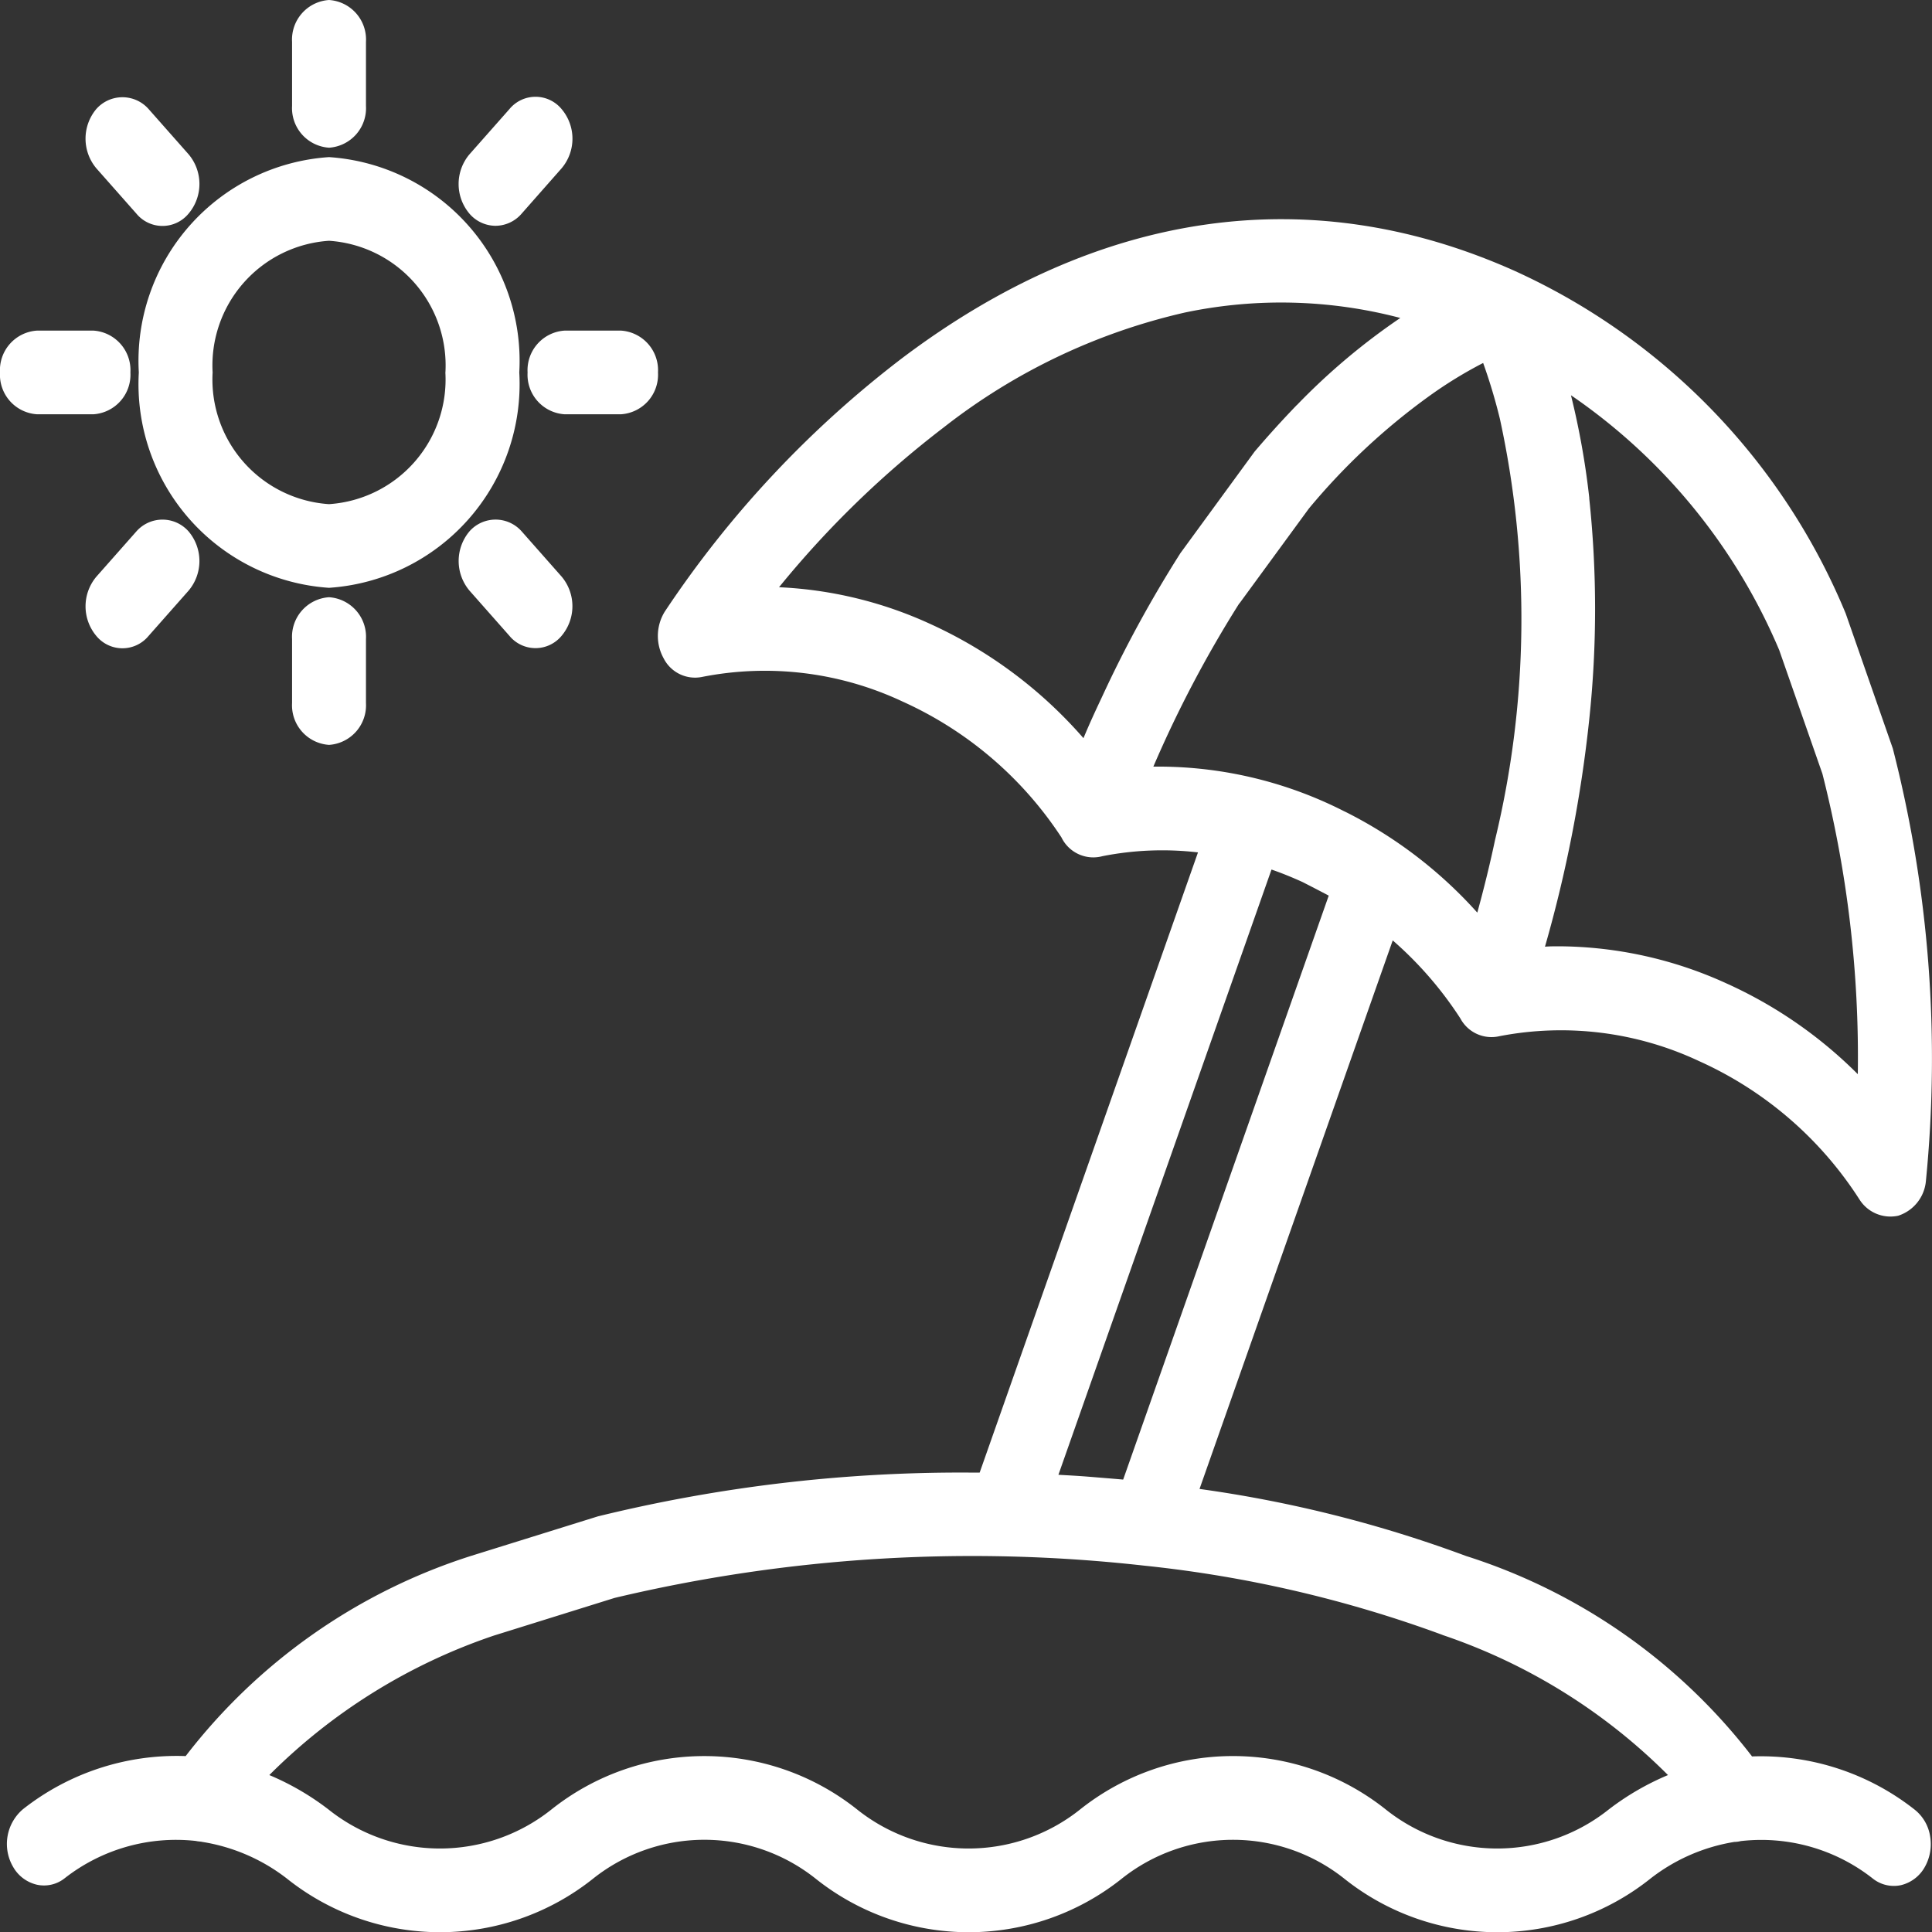 <svg id="Group_28" data-name="Group 28" xmlns="http://www.w3.org/2000/svg" xmlns:xlink="http://www.w3.org/1999/xlink" width="40" height="40" viewBox="0 0 40 40">
  <rect x="0" y="0" width="40" height="40" fill="#333333" stroke="none"/>
  <defs>
    <clipPath id="clip-path">
      <rect id="Rectangle_29" data-name="Rectangle 29" width="40" height="40" fill="#fff"/>
    </clipPath>
  </defs>
  <g id="Group_27" data-name="Group 27" clip-path="url(#clip-path)">
    <path id="Path_11" data-name="Path 11" d="M9.829,6.41A4.227,4.227,0,0,0,5.89,1.952,4.227,4.227,0,0,0,1.952,6.41,4.227,4.227,0,0,0,5.89,10.869,4.227,4.227,0,0,0,9.829,6.41m-1.53,0A2.586,2.586,0,0,1,5.89,9.137,2.586,2.586,0,0,1,3.48,6.41,2.586,2.586,0,0,1,5.89,3.684,2.586,2.586,0,0,1,8.3,6.41" transform="translate(0.922 1.301)" fill="#fff"/>
    <path id="Path_12" data-name="Path 12" d="M4.873,3.058a.82.82,0,0,0,.764-.865V.867A.82.82,0,0,0,4.873,0a.821.821,0,0,0-.766.867V2.193a.821.821,0,0,0,.766.865" transform="translate(1.94)" fill="#fff"/>
    <path id="Path_13" data-name="Path 13" d="M7.213,3.873a.719.719,0,0,0,.542-.253l.827-.938a.949.949,0,0,0,0-1.225.7.7,0,0,0-1.081,0l-.829.938a.953.953,0,0,0,0,1.225.716.716,0,0,0,.54.253" transform="translate(3.046 0.802)" fill="#fff"/>
    <path id="Path_14" data-name="Path 14" d="M7.419,4.974a.82.82,0,0,0,.764.865H9.355a.82.82,0,0,0,.764-.865.821.821,0,0,0-.764-.867H8.183a.821.821,0,0,0-.764.867" transform="translate(3.504 2.738)" fill="#fff"/>
    <path id="Path_15" data-name="Path 15" d="M7.5,8.861a.7.7,0,0,0,1.082,0,.952.952,0,0,0,0-1.225L7.755,6.7a.721.721,0,0,0-1.082,0,.953.953,0,0,0,0,1.225Z" transform="translate(3.046 4.302)" fill="#fff"/>
    <path id="Path_16" data-name="Path 16" d="M4.107,8.284V9.611a.821.821,0,0,0,.766.865.821.821,0,0,0,.764-.865V8.284a.82.82,0,0,0-.764-.865.82.82,0,0,0-.766.865" transform="translate(1.94 4.946)" fill="#fff"/>
    <path id="Path_17" data-name="Path 17" d="M2.255,6.7l-.829.938a.953.953,0,0,0,0,1.225.7.7,0,0,0,1.082,0l.829-.938a.95.95,0,0,0,0-1.225.72.72,0,0,0-1.082,0" transform="translate(0.568 4.303)" fill="#fff"/>
    <path id="Path_18" data-name="Path 18" d="M.765,5.839H1.937A.821.821,0,0,0,2.7,4.974a.821.821,0,0,0-.764-.867H.765A.82.82,0,0,0,0,4.974a.82.82,0,0,0,.764.865" transform="translate(0 2.738)" fill="#fff"/>
    <path id="Path_19" data-name="Path 19" d="M2.255,3.617a.7.7,0,0,0,1.082,0,.952.952,0,0,0,0-1.227l-.829-.938a.722.722,0,0,0-1.082,0,.955.955,0,0,0,0,1.227Z" transform="translate(0.568 0.805)" fill="#fff"/>
    <path id="Path_20" data-name="Path 20" d="M36.225,34.543A12.089,12.089,0,0,0,30.308,30.4a26.11,26.11,0,0,0-5.517-1.388l4-11.357a7.662,7.662,0,0,1,1.4,1.615.73.73,0,0,0,.81.368,6.722,6.722,0,0,1,4.13.515,7.689,7.689,0,0,1,3.326,2.87.758.758,0,0,0,.8.332.833.833,0,0,0,.573-.72,25.8,25.8,0,0,0-.685-8.952l-.97-2.78-.006-.017A13.427,13.427,0,0,0,31.33,3.8C27.1,1.9,22.708,2.52,18.618,5.612a21.705,21.705,0,0,0-4.9,5.238.958.958,0,0,0-.021.967.729.729,0,0,0,.785.385,6.7,6.7,0,0,1,4.159.507,7.73,7.73,0,0,1,3.292,2.815.732.732,0,0,0,.849.387,6.387,6.387,0,0,1,1.977-.078l-4.52,12.84-.23,0a31.576,31.576,0,0,0-7.675.907l-2.631.82A12.079,12.079,0,0,0,3.8,34.543a5.14,5.14,0,0,0-3.369,1.1.943.943,0,0,0-.2,1.2.764.764,0,0,0,.49.363.688.688,0,0,0,.573-.133A3.74,3.74,0,0,1,4.011,36.3c.049.012.116.013.122.018a3.841,3.841,0,0,1,1.768.765,5.082,5.082,0,0,0,6.331,0,3.7,3.7,0,0,1,4.614,0,5.082,5.082,0,0,0,6.332,0,3.7,3.7,0,0,1,4.613,0,5.08,5.08,0,0,0,6.331,0,3.815,3.815,0,0,1,1.743-.763.549.549,0,0,0,.13-.017,3.732,3.732,0,0,1,2.741.78.7.7,0,0,0,.574.133.77.77,0,0,0,.489-.363.965.965,0,0,0,.118-.65.875.875,0,0,0-.322-.553,5.147,5.147,0,0,0-3.369-1.1M21.869,28.72l4.412-12.532c.212.073.425.16.639.257.031.015.352.18.546.283L23.21,28.818c-.227-.02-.455-.038-.685-.057s-.437-.03-.657-.042m7.955,3.317a12.027,12.027,0,0,1,4.667,2.9,5.514,5.514,0,0,0-1.228.713,3.7,3.7,0,0,1-4.614,0,5.08,5.08,0,0,0-6.331,0,3.7,3.7,0,0,1-4.614,0,5.082,5.082,0,0,0-6.331,0,3.7,3.7,0,0,1-4.614,0,5.5,5.5,0,0,0-1.226-.713,11.988,11.988,0,0,1,4.649-2.888l2.5-.78A31.985,31.985,0,0,1,23.646,30.6a25.472,25.472,0,0,1,6.178,1.435M25.616,10.68l1.438-1.965A13.471,13.471,0,0,1,29.526,6.4a8.828,8.828,0,0,1,1.137-.7,11.444,11.444,0,0,1,.347,1.158,19.473,19.473,0,0,1-.1,8.715c-.107.505-.231,1.008-.368,1.507A9.205,9.205,0,0,0,27.825,15l-.046-.022A8.484,8.484,0,0,0,24,14.057c-.054,0-.109,0-.165,0a24.2,24.2,0,0,1,1.778-3.378m1.191-4.107c-.321.333-.6.643-.872.962L24.391,9.643l-.007.012a25.422,25.422,0,0,0-1.615,2.965c-.13.275-.262.56-.381.848A9.333,9.333,0,0,0,19.209,11.1a8.4,8.4,0,0,0-3.124-.757A20.234,20.234,0,0,1,19.5,7.03a12.66,12.66,0,0,1,4.991-2.375,9.691,9.691,0,0,1,4.457.113,13.509,13.509,0,0,0-2.138,1.8M32.861,8.5a16.243,16.243,0,0,0-.38-2.132,12.094,12.094,0,0,1,4.312,5.277l.894,2.56a23.8,23.8,0,0,1,.733,6.22,9.173,9.173,0,0,0-2.727-1.883,8.442,8.442,0,0,0-3.45-.765c-.1,0-.2,0-.3.008a27.473,27.473,0,0,0,.916-4.7,21.685,21.685,0,0,0,0-4.585" transform="translate(0.044 1.815)" fill="#fff"/>
  </g>
</svg>

